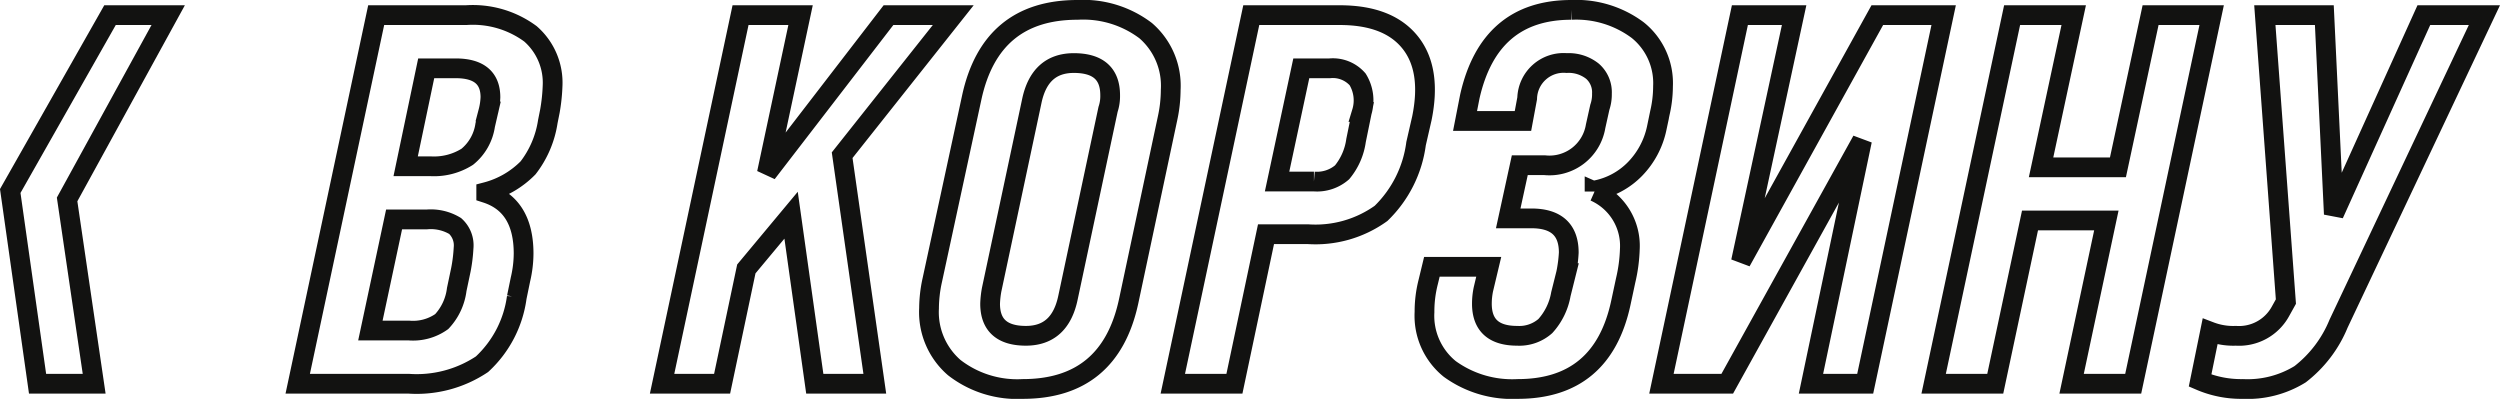 <svg xmlns="http://www.w3.org/2000/svg" width="189.923" height="30.3" viewBox="0 0 189.923 30.3"><g transform="translate(-19.222 -54.85)"><path d="M8.24,0H-.16L5.8-28h6.84a7.372,7.372,0,0,1,4.88,1.42A4.927,4.927,0,0,1,19.2-22.6a13.617,13.617,0,0,1-.2,1.88l-.16.8a7.59,7.59,0,0,1-1.5,3.52,6.9,6.9,0,0,1-3.18,1.84v.08Q17-13.56,17-9.88a8.734,8.734,0,0,1-.24,1.96l-.28,1.36a8.448,8.448,0,0,1-2.64,5.08A8.94,8.94,0,0,1,8.24,0ZM9.6-23.96,8.04-16.52H9.92a4.726,4.726,0,0,0,2.8-.72,3.792,3.792,0,0,0,1.36-2.4l.24-1.04a5,5,0,0,0,.16-1.08q0-2.2-2.64-2.2ZM7.16-12.48,5.36-4.04H8.28a3.761,3.761,0,0,0,2.5-.68,4.343,4.343,0,0,0,1.14-2.44l.32-1.52a12.115,12.115,0,0,0,.2-1.64,1.981,1.981,0,0,0-.64-1.66,3.574,3.574,0,0,0-2.16-.5ZM44.72-28h4.92L41.2-17.36,43.68,0H39.12l-1.8-12.8-3.4,4.08L32.08,0H27.52l5.96-28h4.56L35.48-16ZM54.92.4a7.805,7.805,0,0,1-5.2-1.62,5.569,5.569,0,0,1-1.92-4.5,10.133,10.133,0,0,1,.24-2.12l3-13.88q1.44-6.68,8.04-6.68a7.856,7.856,0,0,1,5.18,1.58,5.524,5.524,0,0,1,1.9,4.5,10.3,10.3,0,0,1-.24,2.16L62.96-6.24Q61.52.4,54.92.4Zm.24-4.04q2.6,0,3.2-2.92L61.4-20.84a3.181,3.181,0,0,0,.16-1.08q0-2.44-2.76-2.44-2.6,0-3.2,2.92L52.56-7.16a7.22,7.22,0,0,0-.12,1.08Q52.44-3.64,55.16-3.64ZM71,0H66.32l5.96-28H79q3.68,0,5.34,2.06t.9,5.78l-.44,1.92a9.016,9.016,0,0,1-2.66,5.3,8.541,8.541,0,0,1-5.58,1.58H73.4Zm5.08-23.96-1.84,8.6h2.8a2.913,2.913,0,0,0,2.14-.7,4.826,4.826,0,0,0,1.06-2.42l.44-2.16a3.048,3.048,0,0,0-.32-2.48,2.5,2.5,0,0,0-2.12-.84ZM92.52.4a8.085,8.085,0,0,1-5.16-1.52,5.19,5.19,0,0,1-1.92-4.32,9.052,9.052,0,0,1,.28-2.28L86-8.88h4.32l-.4,1.68a5.332,5.332,0,0,0-.12,1.12q0,2.44,2.68,2.44a2.983,2.983,0,0,0,2.14-.74A4.831,4.831,0,0,0,95.8-6.8l.4-1.6a10.52,10.52,0,0,0,.2-1.56q0-2.6-2.84-2.6H91.8l.88-4.04h1.88a3.552,3.552,0,0,0,3.88-2.96L98.76-21a3.045,3.045,0,0,0,.16-1.04,2.126,2.126,0,0,0-.72-1.7,2.9,2.9,0,0,0-1.96-.62,2.768,2.768,0,0,0-3,2.68l-.32,1.72h-4.4l.36-1.84q1.48-6.6,7.72-6.6a7.812,7.812,0,0,1,5.04,1.54,5.159,5.159,0,0,1,1.92,4.26,9.055,9.055,0,0,1-.24,2.04l-.24,1.16a6.3,6.3,0,0,1-1.64,3.08,5.7,5.7,0,0,1-3.08,1.64v.08a4.511,4.511,0,0,1,2.68,4.36,11.9,11.9,0,0,1-.32,2.4l-.36,1.68Q98.96.4,92.52.4Zm16.96-9.68L119.84-28h5.04L118.92,0H114.8l3.88-18.48L108.44,0h-5l5.96-28h4.12ZM128.8,0h-4.68l5.96-28h4.68l-2.48,11.56h5.84L140.6-28h4.64L139.28,0H134.6l2.64-12.4h-5.8Zm25.72-12.88L161.36-28h4.6L154.88-4.56a9.321,9.321,0,0,1-2.92,3.84A7.6,7.6,0,0,1,147.6.4a7.9,7.9,0,0,1-3.24-.64l.76-3.72a4.919,4.919,0,0,0,1.96.32,3.587,3.587,0,0,0,3.4-1.88l.4-.72L149.28-28h4.52Z" transform="translate(42 84)" fill="none" stroke="#121211" stroke-width="1.5"/><path d="M8.36.75h4.42L5.1,14.75l2.055,14h-4.3L.78,14.11Z" transform="translate(19.22 55.25)" fill="none" stroke="#121211" stroke-width="1.5"/></g></svg>